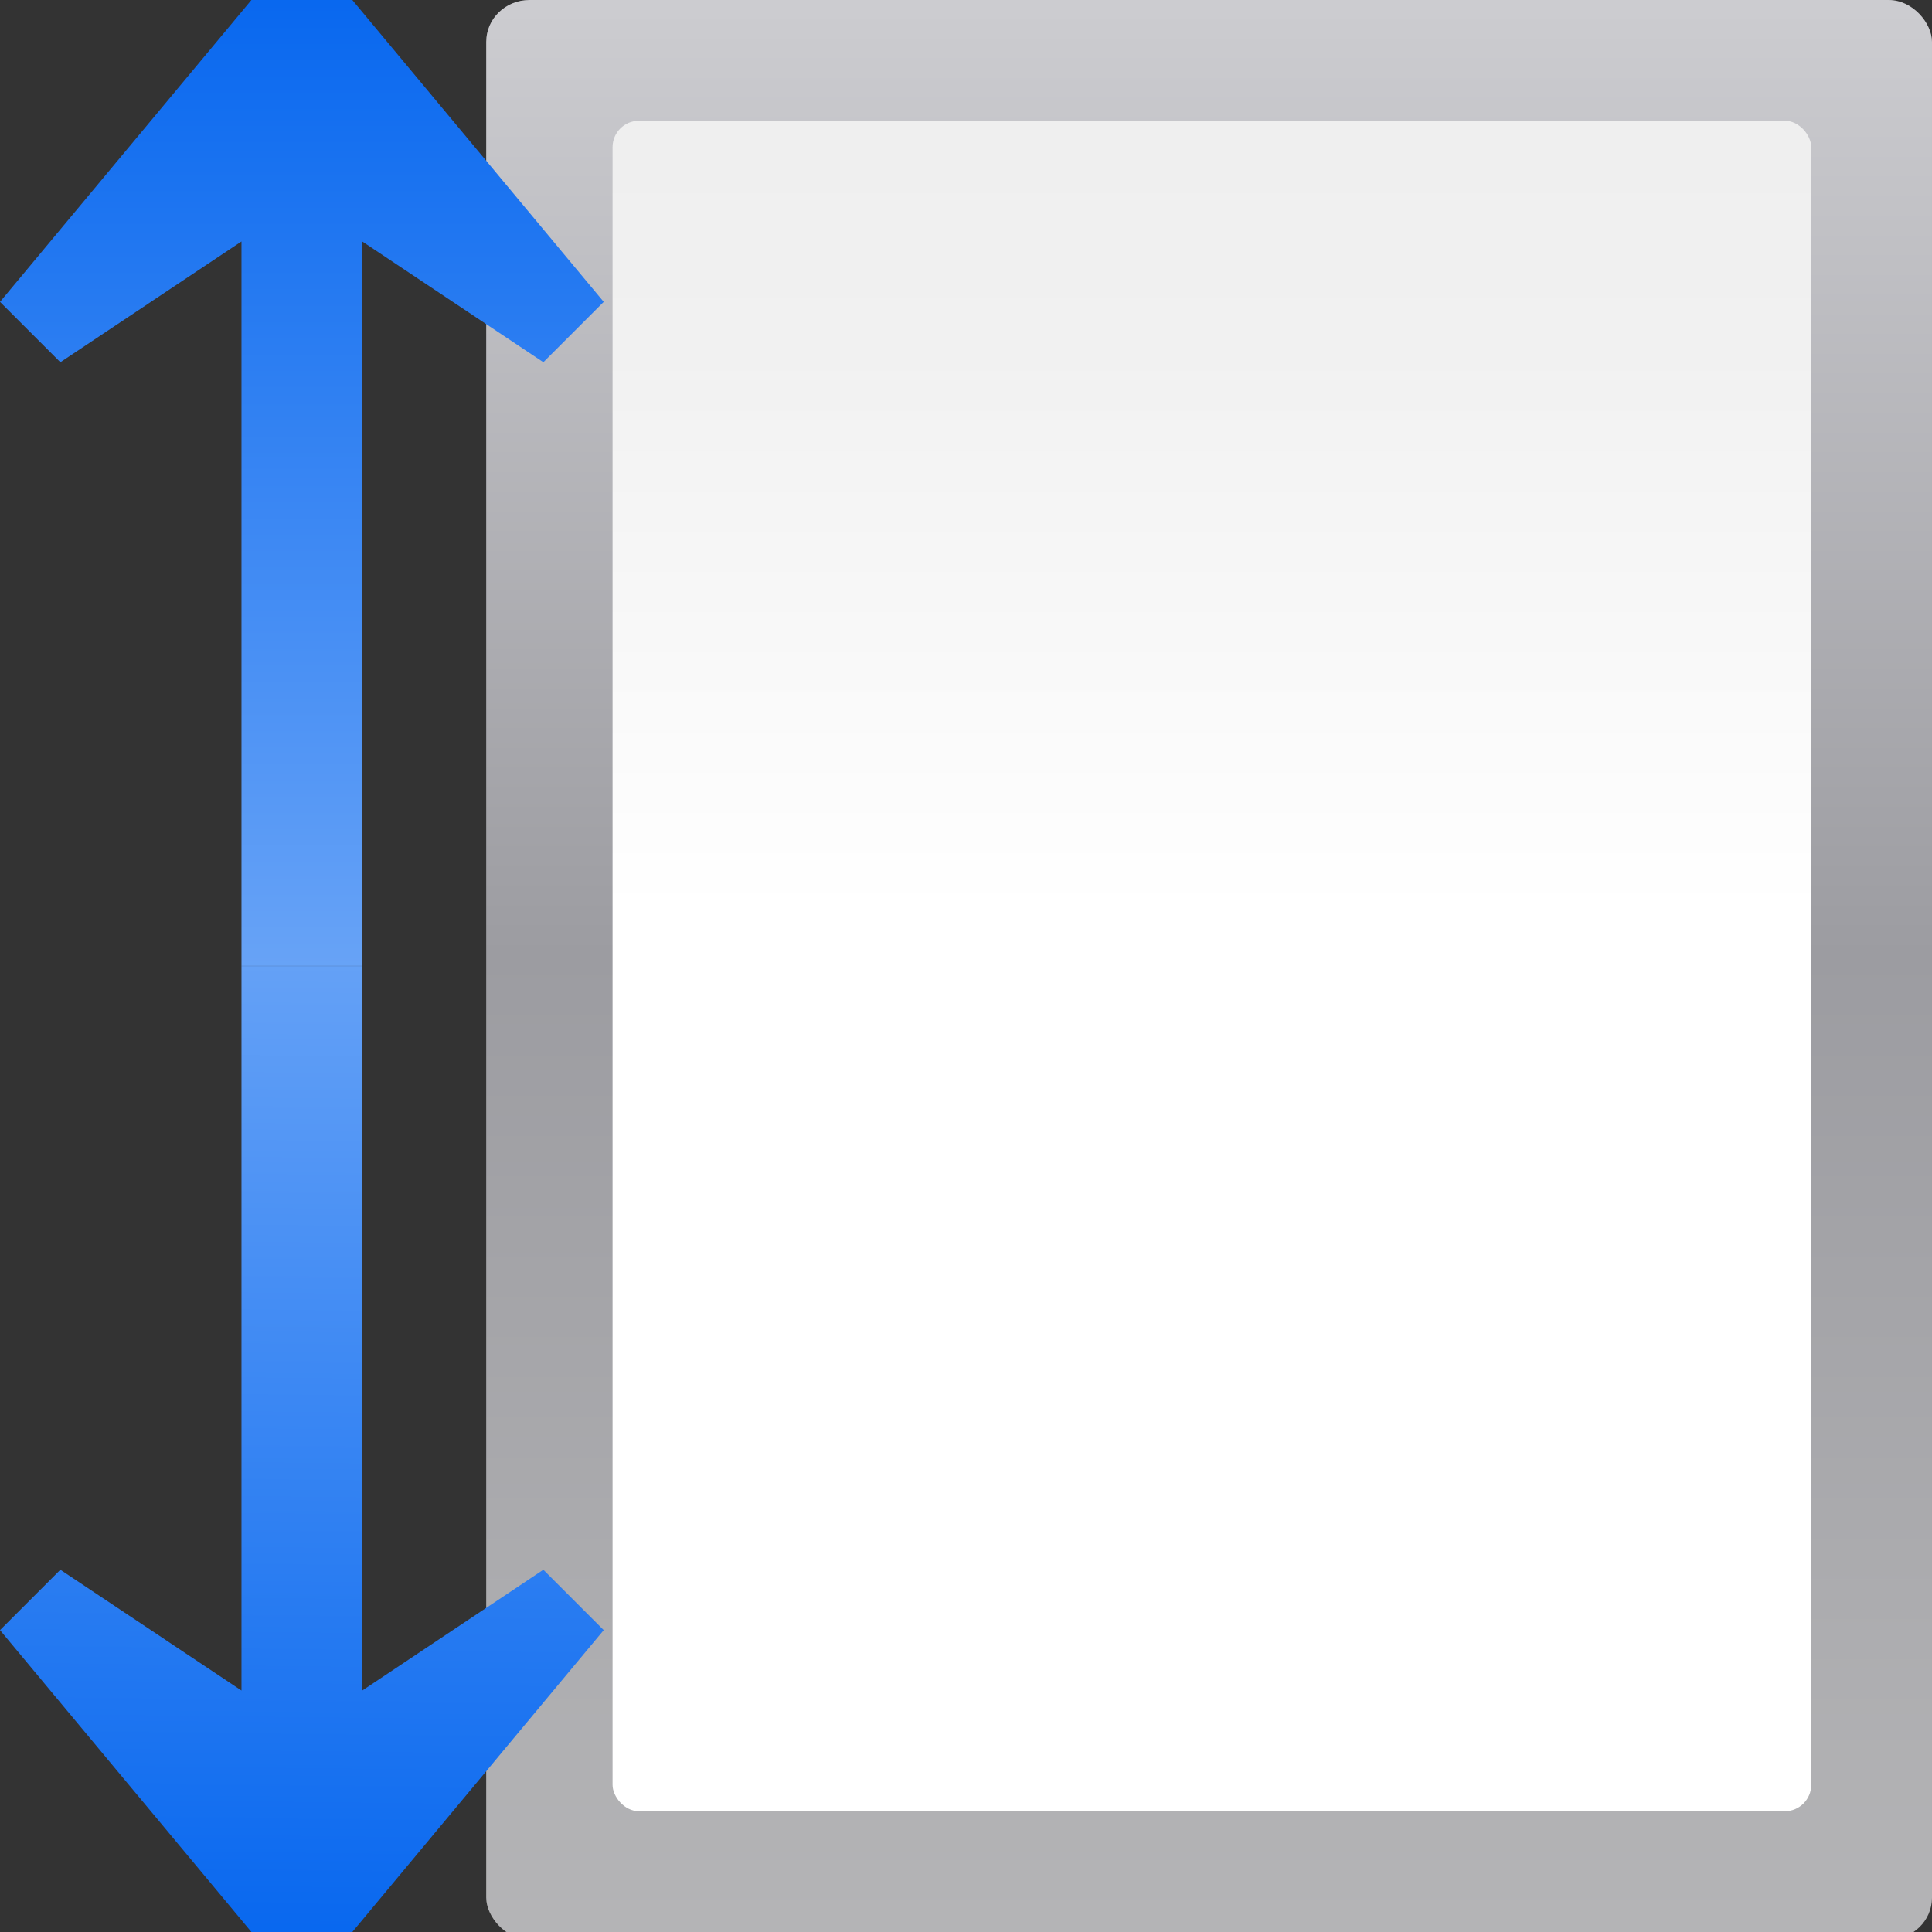 <svg height="128" viewBox="0 0 33.867 33.867" width="128" xmlns="http://www.w3.org/2000/svg" xmlns:xlink="http://www.w3.org/1999/xlink"><rect x="0" y="0" width="33.867" height="33.867" fill="#333333" stroke="none"/><linearGradient id="a" gradientTransform="matrix(.219 0 0 .412 7.236 253.726)" gradientUnits="userSpaceOnUse" x1="112" x2="112" y1="124.239" y2="-22.602"><stop offset="0" stop-color="#fff"/><stop offset=".426" stop-color="#fff"/><stop offset=".589" stop-color="#f1f1f1"/><stop offset=".802" stop-color="#eaeaea"/><stop offset="1" stop-color="#dfdfdf"/></linearGradient><linearGradient id="b" gradientTransform="matrix(.026 0 0 .055 6.858 232.745)" gradientUnits="userSpaceOnUse" x1="399.775" x2="399.775" y1="1164.67" y2="549.061"><stop offset="0" stop-color="#b4b4b6"/><stop offset=".5" stop-color="#9c9ca1"/><stop offset="1" stop-color="#cdcdd1"/></linearGradient><linearGradient id="c" gradientTransform="matrix(.256 0 0 -.15 2.184 281.27)" gradientUnits="userSpaceOnUse" x1="12.132" x2="12.132" xlink:href="#d" y1="120.575" y2="-76.432"/><linearGradient id="d"><stop offset="0" stop-color="#0968ef"/><stop offset="1" stop-color="#aecffc"/></linearGradient><linearGradient id="e" gradientTransform="matrix(.256 0 0 .15 2.184 278.863)" gradientUnits="userSpaceOnUse" x1="12.132" x2="16.263" xlink:href="#d" y1="120.575" y2="-83.467"/><g transform="translate(0 -263.133)"><rect fill="url(#b)" height="33.999" rx=".756" ry=".733" width="25.344" x="8.523" y="263.133"/><rect fill="url(#a)" fill-rule="evenodd" height="29.633" rx=".463" width="21.012" x="10.738" y="265.25"/><path d="m4.407 263.133-4.407 5.292 1.058 1.058 3.175-2.117v12.7h2.117v-12.7l3.175 2.117 1.058-1.058-4.407-5.292z" fill="url(#c)"/><path d="m4.407 297-4.407-5.292 1.058-1.058 3.175 2.117v-12.7h2.117v12.7l3.175-2.117 1.058 1.058-4.407 5.292z" fill="url(#e)"/></g></svg>